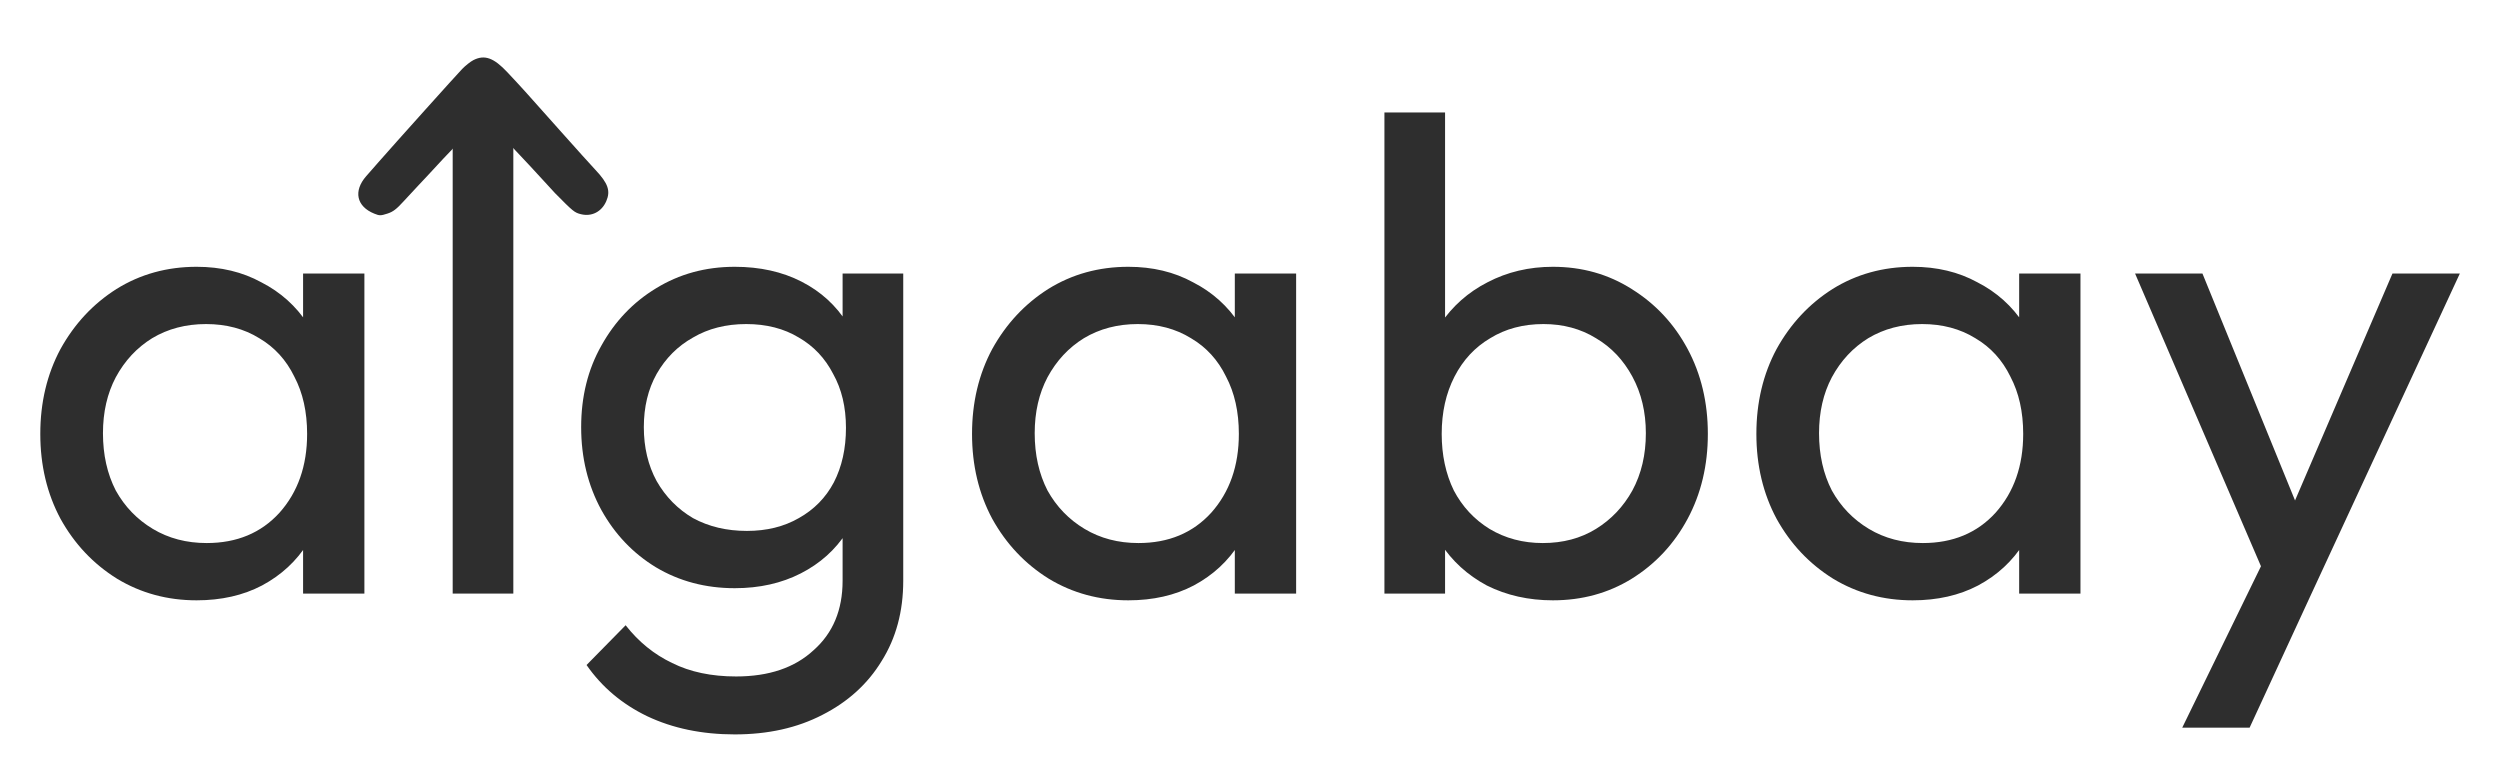 <svg width="1870" height="581" viewBox="0 0 1870 581" fill="none" xmlns="http://www.w3.org/2000/svg">
<rect width="1870" height="581" fill="white"/>
<path d="M0 2C0 0.895 0.895 0 2 0H1868C1869.1 0 1870 0.895 1870 2V579C1870 580.105 1869.1 581 1868 581H2C0.895 581 0 580.105 0 579V2Z" fill="white"/>
<path d="M2 1H1868V-1H2V1ZM1869 2V579H1871V2H1869ZM1868 580H2V582H1868V580ZM1 579V2H-1V579H1ZM2 580C1.448 580 1 579.552 1 579H-1C-1 580.657 0.343 582 2 582V580ZM1869 579C1869 579.552 1868.55 580 1868 580V582C1869.66 582 1871 580.657 1871 579H1869ZM1868 1C1868.55 1 1869 1.448 1869 2H1871C1871 0.343 1869.66 -1 1868 -1V1ZM2 -1C0.343 -1 -1 0.343 -1 2H1C1 1.448 1.448 1 2 1V-1Z" fill="white" fill-opacity="0.1"/>
<path d="M147.072 449.04C125.232 449.04 105.408 443.664 87.6 432.912C69.792 421.824 55.68 406.872 45.264 388.056C35.184 369.24 30.144 348.072 30.144 324.552C30.144 301.032 35.184 279.864 45.264 261.048C55.68 242.232 69.624 227.28 87.096 216.192C104.904 205.104 124.896 199.56 147.072 199.56C165.216 199.56 181.344 203.424 195.456 211.152C209.904 218.544 221.496 228.96 230.232 242.4C238.968 255.504 243.84 270.792 244.848 288.264V360.336C243.84 377.472 238.968 392.76 230.232 406.2C221.832 419.64 210.408 430.224 195.96 437.952C181.848 445.344 165.552 449.04 147.072 449.04ZM154.632 406.2C177.144 406.2 195.288 398.64 209.064 383.52C222.84 368.064 229.728 348.408 229.728 324.552C229.728 308.088 226.536 293.808 220.152 281.712C214.104 269.28 205.368 259.704 193.944 252.984C182.52 245.928 169.248 242.4 154.128 242.4C139.008 242.4 125.568 245.928 113.808 252.984C102.384 260.04 93.312 269.784 86.592 282.216C80.208 294.312 77.016 308.256 77.016 324.048C77.016 340.176 80.208 354.456 86.592 366.888C93.312 378.984 102.552 388.56 114.312 395.616C126.072 402.672 139.512 406.2 154.632 406.2ZM226.704 444V379.488L235.272 321.024L226.704 263.064V204.6H272.568V444H226.704Z" fill="url(#paint0_linear_0_1)"/>
<path d="M338.608 444V84.144H383.968V444H338.608Z" fill="url(#paint1_linear_0_1)"/>
<path d="M549.622 549.336C525.094 549.336 503.254 544.8 484.102 535.728C465.286 526.656 450.166 513.888 438.742 497.424L467.974 467.688C477.718 480.12 489.31 489.528 502.75 495.912C516.19 502.632 532.15 505.992 550.63 505.992C575.158 505.992 594.478 499.44 608.59 486.336C623.038 473.568 630.262 456.264 630.262 434.424V374.952L638.326 321.024L630.262 267.6V204.6H675.622V434.424C675.622 457.272 670.246 477.264 659.494 494.4C649.078 511.536 634.294 524.976 615.142 534.72C596.326 544.464 574.486 549.336 549.622 549.336ZM549.622 439.968C527.782 439.968 508.126 434.76 490.654 424.344C473.518 413.928 459.91 399.648 449.83 381.504C439.75 363.024 434.71 342.36 434.71 319.512C434.71 296.664 439.75 276.336 449.83 258.528C459.91 240.384 473.518 226.104 490.654 215.688C508.126 204.936 527.782 199.56 549.622 199.56C568.438 199.56 585.07 203.256 599.518 210.648C613.966 218.04 625.39 228.456 633.79 241.896C642.526 255 647.23 270.456 647.902 288.264V351.768C646.894 369.24 642.022 384.696 633.286 398.136C624.886 411.24 613.462 421.488 599.014 428.88C584.566 436.272 568.102 439.968 549.622 439.968ZM558.694 397.128C573.478 397.128 586.414 393.936 597.502 387.552C608.926 381.168 617.662 372.264 623.71 360.84C629.758 349.08 632.782 335.472 632.782 320.016C632.782 304.56 629.59 291.12 623.206 279.696C617.158 267.936 608.59 258.864 597.502 252.48C586.414 245.76 573.31 242.4 558.19 242.4C543.07 242.4 529.798 245.76 518.374 252.48C506.95 258.864 497.878 267.936 491.158 279.696C484.774 291.12 481.582 304.392 481.582 319.512C481.582 334.632 484.774 348.072 491.158 359.832C497.878 371.592 506.95 380.832 518.374 387.552C530.134 393.936 543.574 397.128 558.694 397.128Z" fill="url(#paint2_linear_0_1)"/>
<path d="M844.009 449.04C822.169 449.04 802.345 443.664 784.537 432.912C766.729 421.824 752.617 406.872 742.201 388.056C732.121 369.24 727.081 348.072 727.081 324.552C727.081 301.032 732.121 279.864 742.201 261.048C752.617 242.232 766.562 227.28 784.034 216.192C801.842 205.104 821.833 199.56 844.009 199.56C862.153 199.56 878.281 203.424 892.393 211.152C906.841 218.544 918.433 228.96 927.169 242.4C935.905 255.504 940.777 270.792 941.785 288.264V360.336C940.777 377.472 935.905 392.76 927.169 406.2C918.769 419.64 907.345 430.224 892.897 437.952C878.785 445.344 862.489 449.04 844.009 449.04ZM851.57 406.2C874.082 406.2 892.226 398.64 906.002 383.52C919.778 368.064 926.665 348.408 926.665 324.552C926.665 308.088 923.473 293.808 917.089 281.712C911.041 269.28 902.305 259.704 890.881 252.984C879.457 245.928 866.185 242.4 851.065 242.4C835.945 242.4 822.505 245.928 810.745 252.984C799.321 260.04 790.249 269.784 783.529 282.216C777.145 294.312 773.953 308.256 773.953 324.048C773.953 340.176 777.145 354.456 783.529 366.888C790.249 378.984 799.49 388.56 811.25 395.616C823.01 402.672 836.45 406.2 851.57 406.2ZM923.641 444V379.488L932.209 321.024L923.641 263.064V204.6H969.505V444H923.641Z" fill="url(#paint3_linear_0_1)"/>
<path d="M1161.55 449.04C1143.4 449.04 1126.94 445.344 1112.15 437.952C1097.71 430.224 1086.11 419.64 1077.38 406.2C1068.64 392.76 1063.77 377.472 1062.76 360.336V288.264C1063.77 270.792 1068.64 255.504 1077.38 242.4C1086.45 228.96 1098.21 218.544 1112.66 211.152C1127.44 203.424 1143.74 199.56 1161.55 199.56C1183.39 199.56 1203.04 205.104 1220.51 216.192C1238.32 227.28 1252.27 242.232 1262.35 261.048C1272.43 279.864 1277.47 301.032 1277.47 324.552C1277.47 348.072 1272.43 369.24 1262.35 388.056C1252.27 406.872 1238.32 421.824 1220.51 432.912C1203.04 443.664 1183.39 449.04 1161.55 449.04ZM1153.99 406.2C1169.11 406.2 1182.38 402.672 1193.8 395.616C1205.23 388.56 1214.3 378.984 1221.02 366.888C1227.74 354.456 1231.1 340.176 1231.1 324.048C1231.1 308.256 1227.74 294.144 1221.02 281.712C1214.3 269.28 1205.23 259.704 1193.8 252.984C1182.38 245.928 1169.27 242.4 1154.49 242.4C1139.37 242.4 1126.1 245.928 1114.67 252.984C1103.25 259.704 1094.35 269.28 1087.96 281.712C1081.58 294.144 1078.39 308.424 1078.39 324.552C1078.39 340.344 1081.41 354.456 1087.46 366.888C1093.84 378.984 1102.75 388.56 1114.17 395.616C1125.93 402.672 1139.2 406.2 1153.99 406.2ZM1035.55 444V84.144H1080.91V263.064L1072.34 321.024L1080.91 379.488V444H1035.55Z" fill="url(#paint4_linear_0_1)"/>
<path d="M1430.7 449.04C1408.86 449.04 1389.03 443.664 1371.23 432.912C1353.42 421.824 1339.3 406.872 1328.89 388.056C1318.81 369.24 1313.77 348.072 1313.77 324.552C1313.77 301.032 1318.81 279.864 1328.89 261.048C1339.3 242.232 1353.25 227.28 1370.72 216.192C1388.53 205.104 1408.52 199.56 1430.7 199.56C1448.84 199.56 1464.97 203.424 1479.08 211.152C1493.53 218.544 1505.12 228.96 1513.86 242.4C1522.59 255.504 1527.46 270.792 1528.47 288.264V360.336C1527.46 377.472 1522.59 392.76 1513.86 406.2C1505.46 419.64 1494.03 430.224 1479.59 437.952C1465.47 445.344 1449.18 449.04 1430.7 449.04ZM1438.26 406.2C1460.77 406.2 1478.91 398.64 1492.69 383.52C1506.47 368.064 1513.35 348.408 1513.35 324.552C1513.35 308.088 1510.16 293.808 1503.78 281.712C1497.73 269.28 1488.99 259.704 1477.57 252.984C1466.15 245.928 1452.87 242.4 1437.75 242.4C1422.63 242.4 1409.19 245.928 1397.43 252.984C1386.01 260.04 1376.94 269.784 1370.22 282.216C1363.83 294.312 1360.64 308.256 1360.64 324.048C1360.64 340.176 1363.83 354.456 1370.22 366.888C1376.94 378.984 1386.18 388.56 1397.94 395.616C1409.7 402.672 1423.14 406.2 1438.26 406.2ZM1510.33 444V379.488L1518.9 321.024L1510.33 263.064V204.6H1556.19V444H1510.33Z" fill="url(#paint5_linear_0_1)"/>
<path d="M1700.86 446.016L1597.03 204.6H1647.43L1724.54 393.6H1708.42L1789.56 204.6H1839.96L1728.07 446.016H1700.86ZM1632.31 544.296L1702.87 399.648L1728.07 446.016L1682.71 544.296H1632.31Z" fill="url(#paint6_linear_0_1)"/>
<path fill-rule="evenodd" clip-rule="evenodd" d="M354.08 44.979C351.941 46.069 348.165 49.05 345.69 51.605C341.607 55.819 295.048 107.67 282.964 121.46C280.213 124.599 276.153 129.229 273.941 131.75C264.154 142.9 266.652 154.461 280.007 159.823C283.926 161.395 284.714 161.394 289.68 159.809C293.99 158.433 296.503 156.526 302.069 150.412C305.911 146.192 310.902 140.818 313.161 138.469C315.421 136.12 318.177 133.191 319.285 131.961C324.674 125.975 338.684 111.087 344.627 105.028C353.732 95.746 360.564 93.289 368.195 96.553C371.579 98.001 374.967 101.142 386.343 113.376C390.439 117.781 394.981 122.614 396.436 124.115C397.891 125.617 402.315 130.422 406.265 134.793C410.216 139.164 414.216 143.519 415.155 144.47C428.741 158.237 429.768 159.068 434.633 160.245C442.676 162.192 450.058 158.365 453.49 150.473C456.821 142.812 454.857 137.117 445.436 127.131C442.454 123.971 430.818 111.054 419.58 98.427C390.398 65.643 391.347 66.694 379.574 54.115C369.331 43.171 362.461 40.709 354.08 44.979Z" fill="url(#paint7_linear_0_1)"/>
<defs>
<linearGradient id="paint0_linear_0_1" x1="1290.19" y1="-144.285" x2="1291.06" y2="715.001" gradientUnits="userSpaceOnUse">
<stop offset="1" stop-color="#2E2E2E"/>
<stop offset="1" stop-color="#5AA1F2"/>
</linearGradient>
<linearGradient id="paint1_linear_0_1" x1="1290.19" y1="-144.285" x2="1291.06" y2="715.001" gradientUnits="userSpaceOnUse">
<stop offset="1" stop-color="#2E2E2E"/>
<stop offset="1" stop-color="#5AA1F2"/>
</linearGradient>
<linearGradient id="paint2_linear_0_1" x1="1290.19" y1="-144.285" x2="1291.06" y2="715.001" gradientUnits="userSpaceOnUse">
<stop offset="1" stop-color="#2E2E2E"/>
<stop offset="1" stop-color="#5AA1F2"/>
</linearGradient>
<linearGradient id="paint3_linear_0_1" x1="1290.19" y1="-144.285" x2="1291.06" y2="715.001" gradientUnits="userSpaceOnUse">
<stop offset="1" stop-color="#2E2E2E"/>
<stop offset="1" stop-color="#5AA1F2"/>
</linearGradient>
<linearGradient id="paint4_linear_0_1" x1="1290.19" y1="-144.285" x2="1291.06" y2="715.001" gradientUnits="userSpaceOnUse">
<stop offset="1" stop-color="#2E2E2E"/>
<stop offset="1" stop-color="#5AA1F2"/>
</linearGradient>
<linearGradient id="paint5_linear_0_1" x1="1290.19" y1="-144.285" x2="1291.06" y2="715.001" gradientUnits="userSpaceOnUse">
<stop offset="1" stop-color="#2E2E2E"/>
<stop offset="1" stop-color="#5AA1F2"/>
</linearGradient>
<linearGradient id="paint6_linear_0_1" x1="1290.19" y1="-144.285" x2="1291.06" y2="715.001" gradientUnits="userSpaceOnUse">
<stop offset="1" stop-color="#2E2E2E"/>
<stop offset="1" stop-color="#5AA1F2"/>
</linearGradient>
<linearGradient id="paint7_linear_0_1" x1="361.5" y1="43" x2="348.401" y2="831.306" gradientUnits="userSpaceOnUse">
<stop offset="1" stop-color="#2E2E2E"/>
<stop offset="1" stop-color="#5FB2BC"/>
</linearGradient>
</defs>
</svg>
